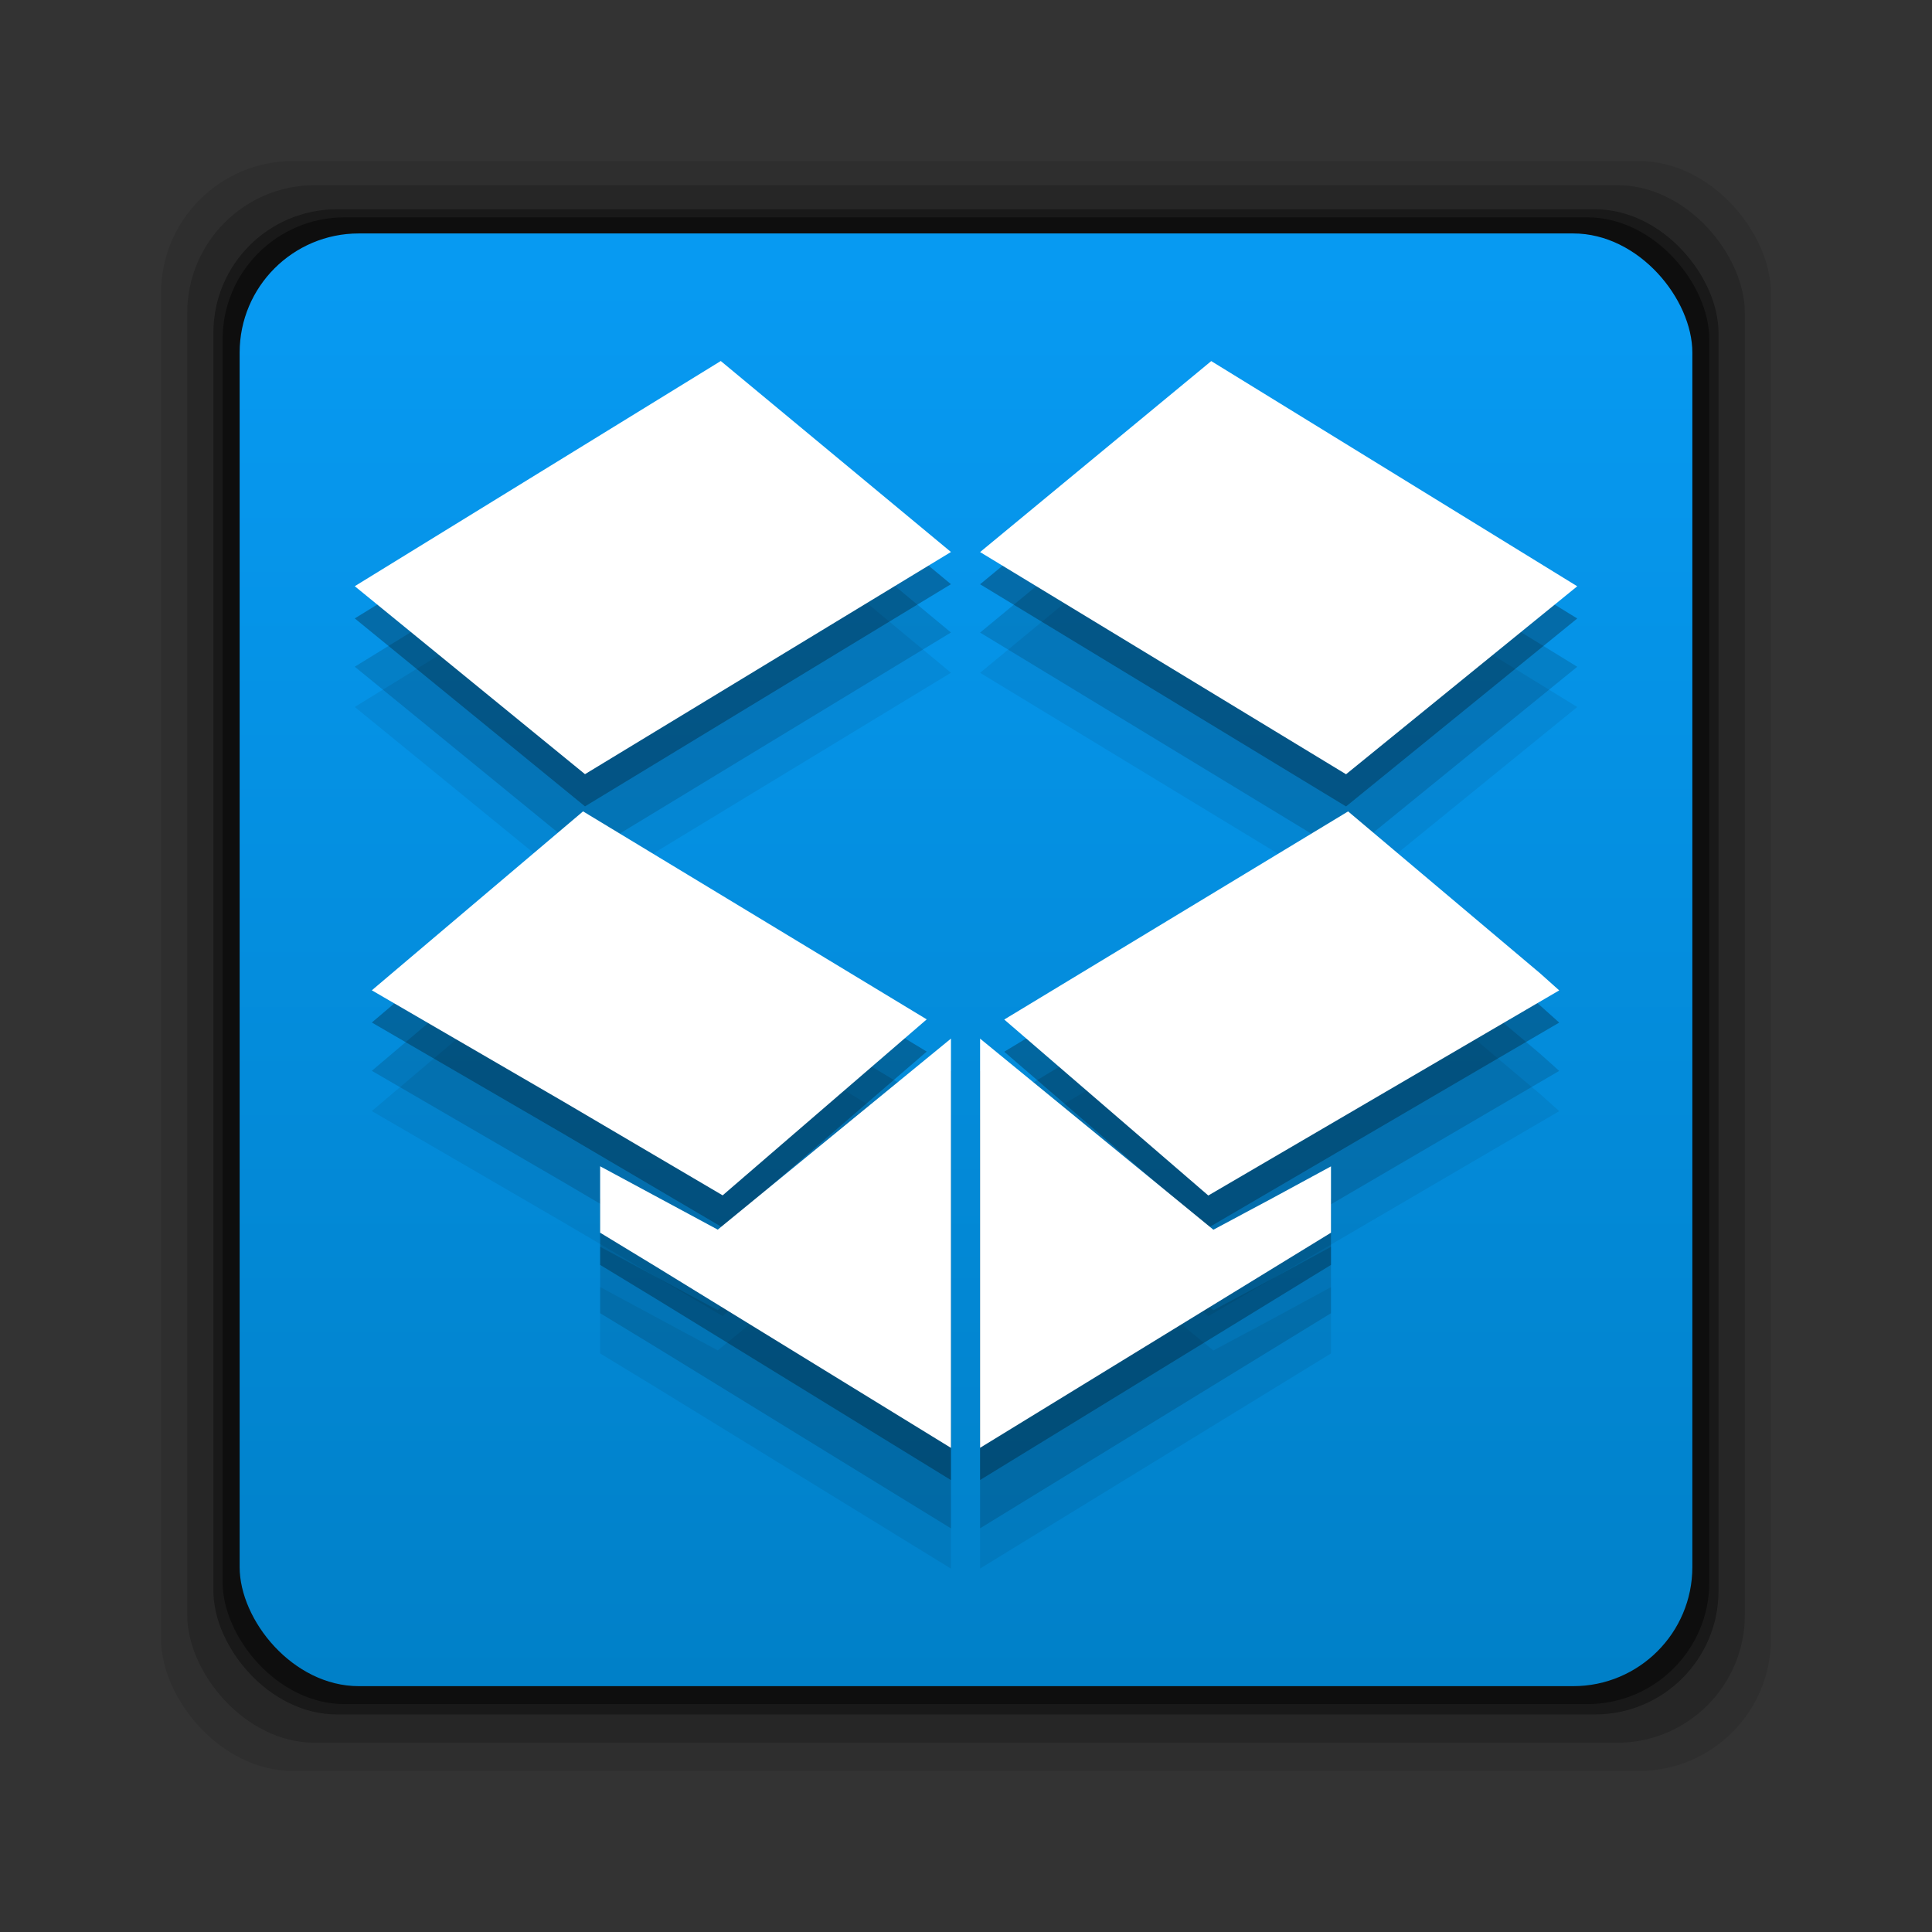 <?xml version="1.0" encoding="UTF-8" standalone="no"?>
<!-- Created with Inkscape (http://www.inkscape.org/) -->
<svg id="svg2" xmlns:rdf="http://www.w3.org/1999/02/22-rdf-syntax-ns#" xmlns="http://www.w3.org/2000/svg" xmlns:osb="http://www.openswatchbook.org/uri/2009/osb" height="24" width="24" version="1.1" xmlns:cc="http://creativecommons.org/ns#" xmlns:xlink="http://www.w3.org/1999/xlink" xmlns:dc="http://purl.org/dc/elements/1.1/">
 <rect width="100%" height="100%" fill="#333333" stroke="none"/>
 <defs id="defs4">
  <linearGradient id="linearGradient836" y2="1030.2" gradientUnits="userSpaceOnUse" x2="-3.34" gradientTransform="matrix(2.172 0 0 2.172 19.342 -1205.8)" y1="1038.6" x1="-3.34">
   <stop id="stop832" style="stop-color:#007fc6" offset="0"/>
   <stop id="stop834" style="stop-color:#079af2" offset="1"/>
  </linearGradient>
 </defs>
 <g id="layer1" transform="translate(0 -1028.4)">
  <rect id="rect846" style="fill-opacity:.094" ry="1.641" height="20" width="20" y="1030.4" x="2"/>
  <rect id="rect844" style="fill-opacity:.176" ry="1.587" height="19.349" width="19.349" y="1030.7" x="2.326"/>
  <rect id="rect838" style="fill-opacity:.353" ry="1.534" height="18.697" width="18.697" y="1031" x="2.651"/>
  <rect id="rect848" style="fill-opacity:.427" ry="1.515" height="18.469" width="18.469" y="1031.1" x="2.765"/>
  <rect id="rect828" style="fill:url(#linearGradient836)" ry="1.48" height="18.046" width="18.046" y="1031.3" x="2.977"/>
  <g id="g1261" style="fill-opacity:.067" transform="matrix(.406 0 0 .406 5.5 1035.4)"></g>
  <g id="g1269" style="fill-opacity:.137" transform="matrix(.406 0 0 .406 5.5 1034.9)"></g>
  <g id="g1277" style="fill-opacity:.275" transform="matrix(.406 0 0 .406 5.5 1034.3)"></g>
  <g id="g10166" transform="translate(0 -.515)">
   <path id="path834-3" style="stroke-linejoin:round;stroke-width:.2;fill-opacity:.067" d="m8.953 1034.9-4.546 2.797 2.86 2.335 4.546-2.76-2.86-2.373zm6.094 0-2.872 2.373 4.546 2.76 2.872-2.335-4.546-2.797zm-7.805 5.595-2.373 2.01-0.25 0.212 2.385 1.386 1.973 1.161 2.535-2.186-4.271-2.585zm9.504 0-4.271 2.585 2.535 2.186 4.359-2.548-0.237-0.212-2.385-2.011zm-4.933 2.822-2.897 2.373-1.461-0.787v0.4 0.425l0.699 0.425 3.659 2.248v-5.083zm0.362 0v5.083l4.359-2.672v-0.824l-0.737 0.4-0.724 0.387-2.897-2.373z"/>
   <path id="path834-3-8" style="stroke-linejoin:round;stroke-width:.2;fill-opacity:.137" d="m8.953 1034.4-4.546 2.797 2.86 2.335 4.546-2.76-2.86-2.373zm6.094 0-2.872 2.373 4.546 2.76 2.872-2.335-4.546-2.797zm-7.805 5.595-2.373 2.01-0.25 0.212 2.385 1.386 1.973 1.161 2.535-2.186-4.271-2.585zm9.504 0-4.271 2.585 2.535 2.186 4.359-2.548-0.237-0.212-2.385-2.011zm-4.933 2.822-2.897 2.373-1.461-0.787v0.4 0.425l0.699 0.425 3.659 2.248v-5.083zm0.362 0v5.083l4.359-2.672v-0.824l-0.737 0.4-0.724 0.387-2.897-2.373z"/>
   <path id="path834-3-8-4" style="stroke-linejoin:round;stroke-width:.2;fill-opacity:.275" d="m8.953 1033.8-4.546 2.797 2.86 2.335 4.546-2.76-2.86-2.373zm6.094 0-2.872 2.373 4.546 2.76 2.872-2.335-4.546-2.797zm-7.805 5.595-2.373 2.01-0.25 0.212 2.385 1.386 1.973 1.161 2.535-2.186-4.271-2.585zm9.504 0-4.271 2.585 2.535 2.186 4.359-2.548-0.237-0.212-2.385-2.011zm-4.933 2.822-2.897 2.373-1.461-0.787v0.4 0.425l0.699 0.425 3.659 2.248v-5.083zm0.362 0v5.083l4.359-2.672v-0.824l-0.737 0.4-0.724 0.387-2.897-2.373z"/>
   <path id="path834" style="stroke-linejoin:round;stroke-width:.2;fill:#fff" d="m8.953 1033.4-4.546 2.797 2.86 2.335 4.546-2.76-2.86-2.373zm6.094 0-2.872 2.373 4.546 2.76 2.872-2.335-4.546-2.797zm-7.805 5.595-2.373 2.01-0.25 0.212 2.385 1.386 1.973 1.161 2.535-2.186-4.271-2.585zm9.504 0-4.271 2.585 2.535 2.186 4.359-2.548-0.237-0.212-2.385-2.011zm-4.933 2.822-2.897 2.373-1.461-0.787v0.4 0.425l0.699 0.425 3.659 2.248v-5.083zm0.362 0v5.083l4.359-2.672v-0.824l-0.737 0.4-0.724 0.387-2.897-2.373z"/>
  </g>
 </g>
</svg>
